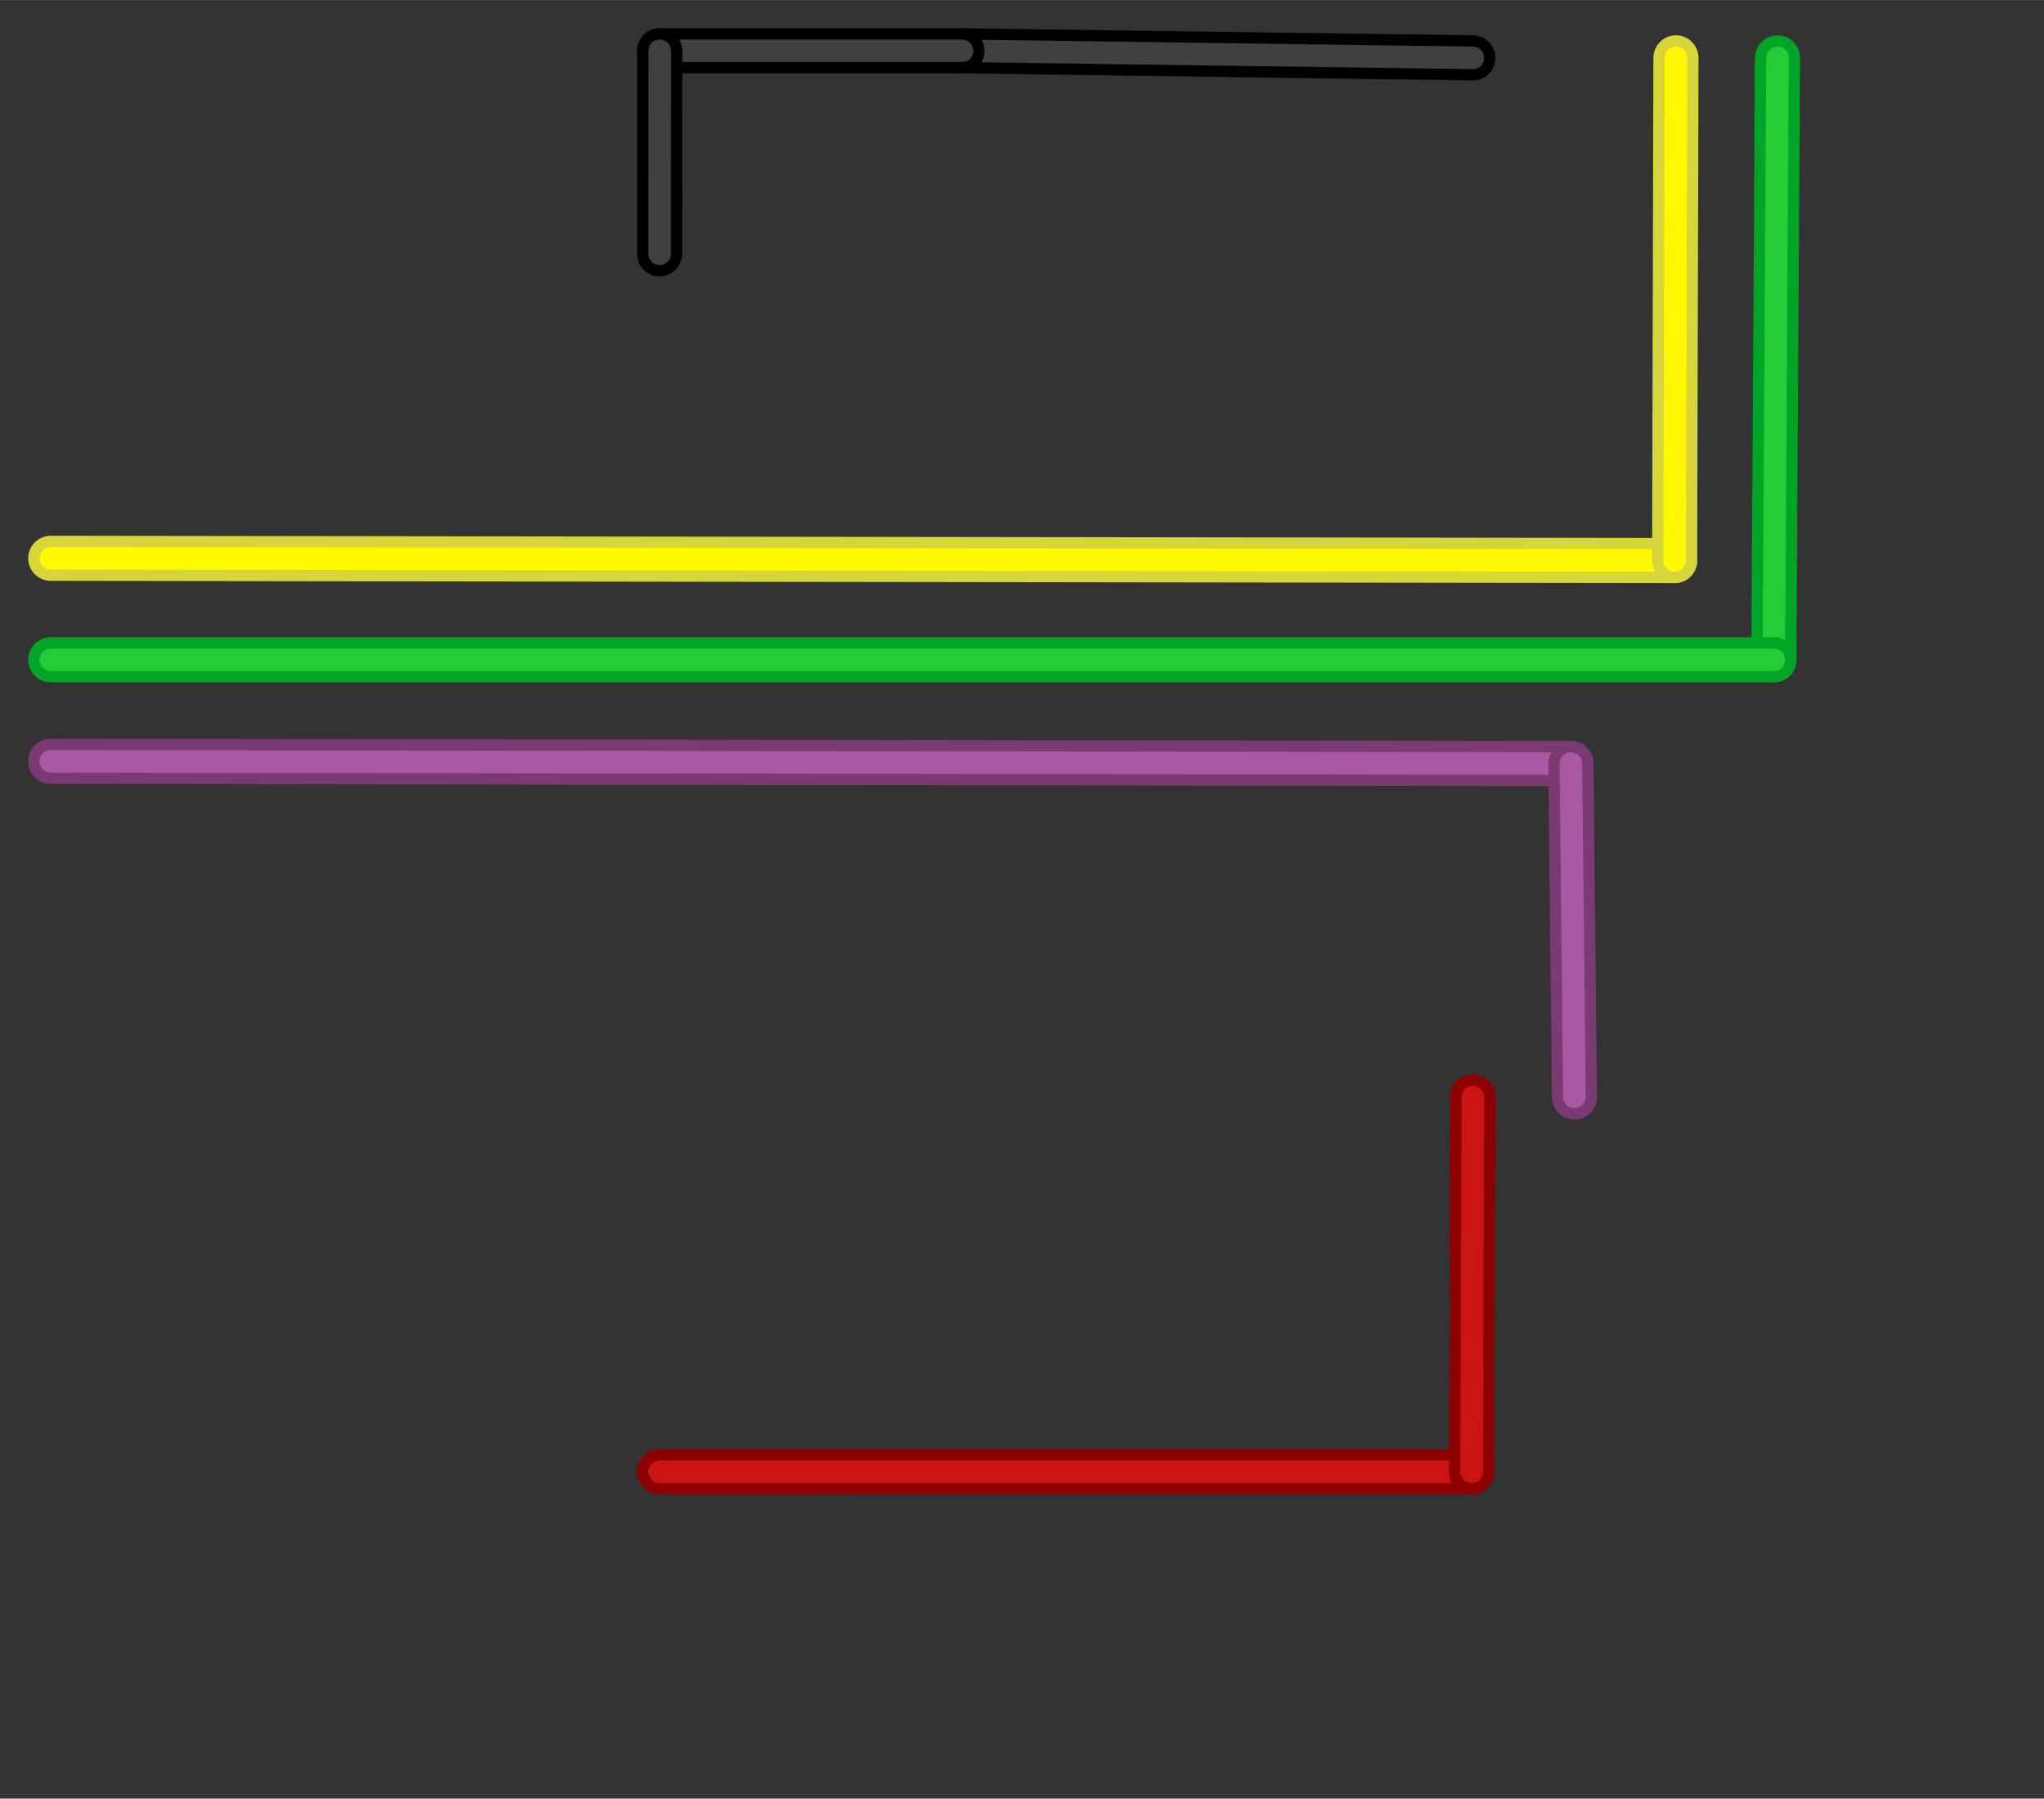 <?xml version='1.0' encoding='UTF-8' standalone='no'?>
<!-- Created with Fritzing (http://www.fritzing.org/) -->
<svg xmlns:svg='http://www.w3.org/2000/svg' xmlns='http://www.w3.org/2000/svg' version='1.2' baseProfile='tiny' x='0in' y='0in' width='2.014in' height='1.772in' viewBox='0 0 145.019 127.584' >
<rect x="0" y="0" width="145.019" height="127.584" fill="#333333" stroke="none"/>
<g partID='58130'><line stroke-linecap='round' stroke='#8c0000' x1='104.411' y1='104.401' x2='104.411' y2='104.401' stroke-width='3.2' /><line stroke-linecap='round' stroke='#cc1414' x1='104.411' y1='104.401' x2='104.411' y2='104.401' stroke-width='1.6' /></g><g partID='58060'><line stroke-linecap='round' stroke='#8c0000' x1='104.411' y1='104.401' x2='46.8' y2='104.4' stroke-width='3.2' /><line stroke-linecap='round' stroke='#cc1414' x1='104.411' y1='104.401' x2='46.8' y2='104.4' stroke-width='1.6' /></g><g partID='57990'><line stroke-linecap='round' stroke='#8c0000' x1='104.5' y1='77.805' x2='104.411' y2='104.401' stroke-width='3.2' /><line stroke-linecap='round' stroke='#cc1414' x1='104.5' y1='77.805' x2='104.411' y2='104.401' stroke-width='1.6' /></g><g partID='58200'><line stroke-linecap='round' stroke='#000000' x1='104.5' y1='4.1' x2='68.25' y2='3.597' stroke-width='3.2' /><line stroke-linecap='round' stroke='#404040' x1='104.5' y1='4.1' x2='68.25' y2='3.597' stroke-width='1.6' /></g><g partID='58270'><line stroke-linecap='round' stroke='#000000' x1='68.25' y1='3.597' x2='46.809' y2='3.597' stroke-width='3.2' /><line stroke-linecap='round' stroke='#404040' x1='68.25' y1='3.597' x2='46.809' y2='3.597' stroke-width='1.6' /></g><g partID='58340'><line stroke-linecap='round' stroke='#000000' x1='46.809' y1='3.597' x2='46.8' y2='18' stroke-width='3.2' /><line stroke-linecap='round' stroke='#404040' x1='46.809' y1='3.597' x2='46.8' y2='18' stroke-width='1.6' /></g><g partID='58620'><line stroke-linecap='round' stroke='#7a3a73' x1='111.452' y1='54.159' x2='3.6' y2='54' stroke-width='3.2' /><line stroke-linecap='round' stroke='#ab58a2' x1='111.452' y1='54.159' x2='3.6' y2='54' stroke-width='1.6' /></g><g partID='58550'><line stroke-linecap='round' stroke='#7a3a73' x1='111.703' y1='77.805' x2='111.452' y2='54.159' stroke-width='3.2' /><line stroke-linecap='round' stroke='#ab58a2' x1='111.703' y1='77.805' x2='111.452' y2='54.159' stroke-width='1.6' /></g><g partID='58760'><line stroke-linecap='round' stroke='#d6d63a' x1='118.812' y1='39.758' x2='3.6' y2='39.6' stroke-width='3.2' /><line stroke-linecap='round' stroke='#fff800' x1='118.812' y1='39.758' x2='3.6' y2='39.6' stroke-width='1.6' /></g><g partID='58690'><line stroke-linecap='round' stroke='#d6d63a' x1='118.907' y1='4.1' x2='118.812' y2='39.758' stroke-width='3.2' /><line stroke-linecap='round' stroke='#fff800' x1='118.907' y1='4.1' x2='118.812' y2='39.758' stroke-width='1.6' /></g><g partID='58830'><line stroke-linecap='round' stroke='#00a527' x1='126.11' y1='4.1' x2='125.852' y2='46.799' stroke-width='3.2' /><line stroke-linecap='round' stroke='#25cc35' x1='126.11' y1='4.1' x2='125.852' y2='46.799' stroke-width='1.6' /></g><g partID='58900'><line stroke-linecap='round' stroke='#00a527' x1='125.852' y1='46.799' x2='3.6' y2='46.8' stroke-width='3.2' /><line stroke-linecap='round' stroke='#25cc35' x1='125.852' y1='46.799' x2='3.6' y2='46.8' stroke-width='1.6' /></g></svg>